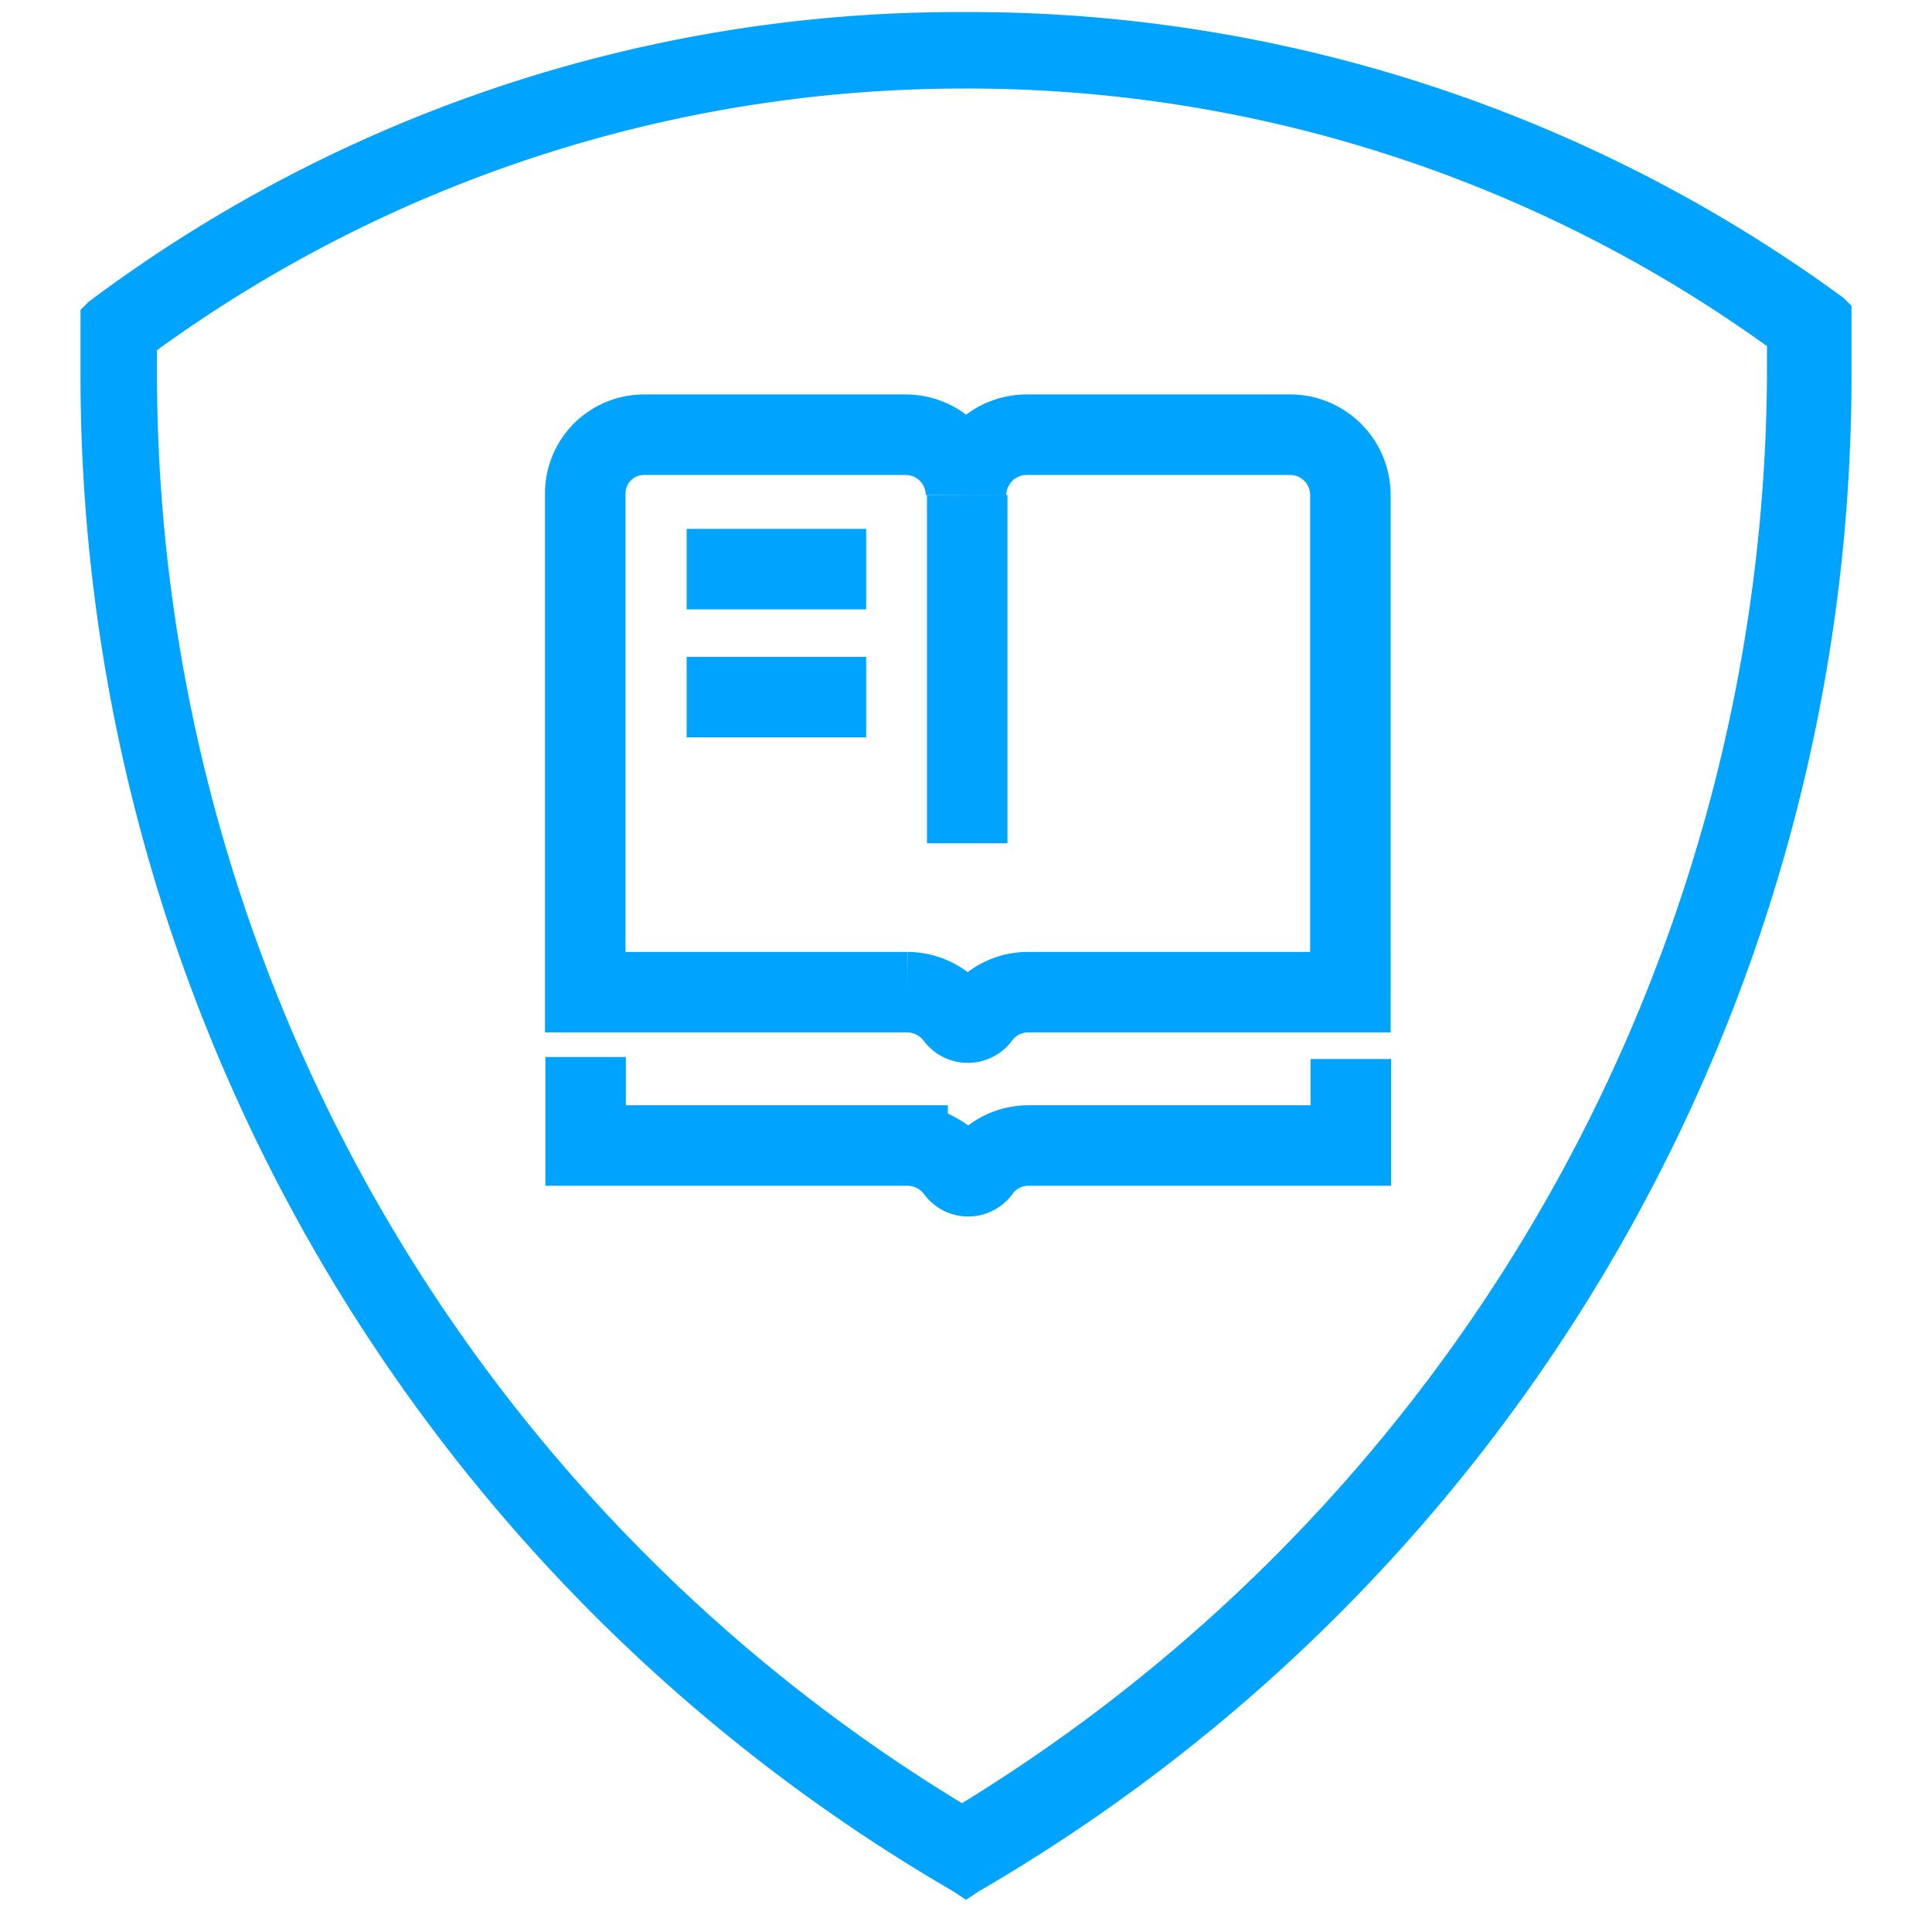<svg id="图层_1" data-name="图层 1" xmlns="http://www.w3.org/2000/svg" width="48" height="48" viewBox="0 0 48 48">
  <defs>
    <style>
      .cls-1 {
        fill: #00a4ff;
      }

      .cls-2 {
        fill: none;
        stroke: #00a4ff;
        stroke-miterlimit: 10;
        stroke-width: 2px;
      }
    </style>
  </defs>
  <title>#</title>
  <path class="cls-1" d="M23.9,2.2a34,34,0,0,1,20,6.4v.7a41.88,41.88,0,0,1-20,35.5A41.59,41.59,0,0,1,3.9,9.4V8.7h0a34.13,34.13,0,0,1,20-6.5m0-1.9A36,36,0,0,0,2.2,7.5L2,7.7V9.4A43.55,43.55,0,0,0,23.7,47l.3.2.3-.2A43.55,43.55,0,0,0,46,9.4V7.6l-.2-.2A36.74,36.74,0,0,0,23.9.3Z"/>
  <path class="cls-2" d="M32,10.8H25.54A1.51,1.51,0,0,0,24,12.3a1.5,1.5,0,0,0-1.5-1.5H16a1.46,1.46,0,0,0-1.46,1.46V24.65h8a1.52,1.52,0,0,1,1.21.61.37.37,0,0,0,.59,0,1.49,1.49,0,0,1,1.21-.61h8V12.3A1.5,1.5,0,0,0,32,10.8Z"/>
  <path class="cls-2" d="M14.55,26.26v2.2h8a1.52,1.52,0,0,1,1.21.61.36.36,0,0,0,.59,0,1.49,1.49,0,0,1,1.21-.61h8V26.31"/>
  <line class="cls-2" x1="24.03" y1="20.95" x2="24.03" y2="12.3"/>
  <line class="cls-2" x1="17.06" y1="14.14" x2="21.52" y2="14.14"/>
  <line class="cls-2" x1="17.06" y1="17.32" x2="21.52" y2="17.32"/>
</svg>

